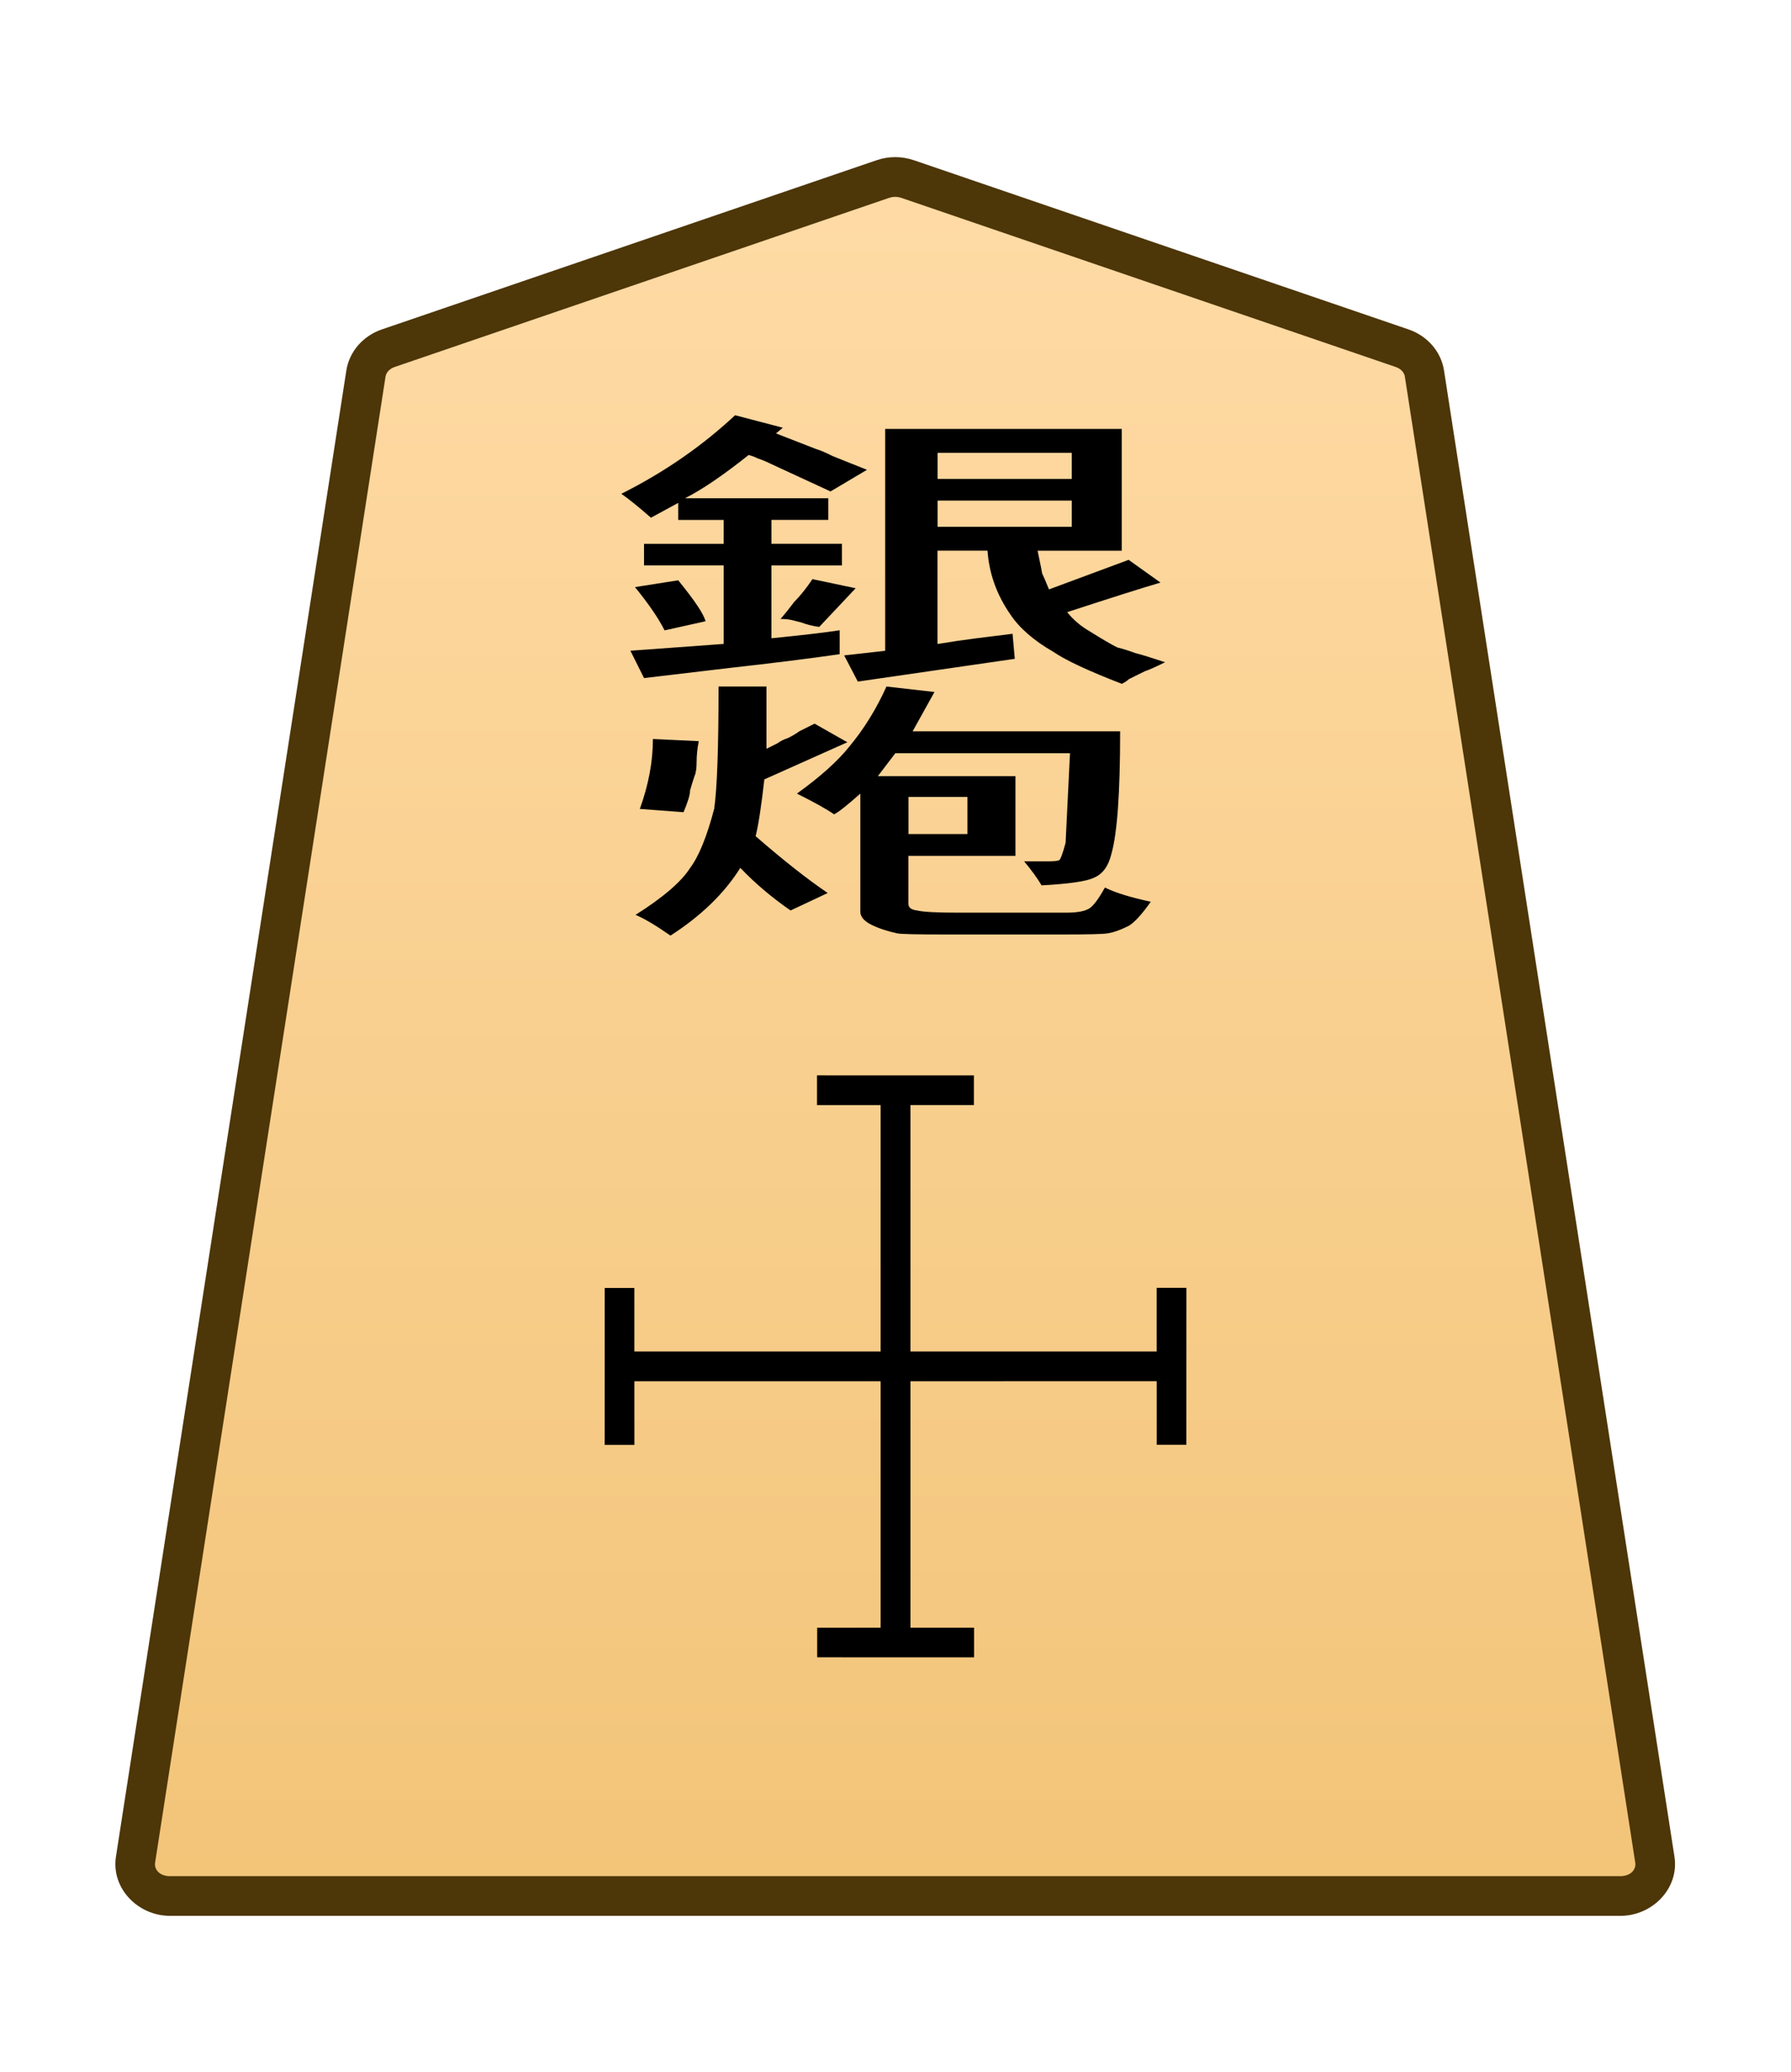 <?xml version="1.0" encoding="UTF-8" standalone="no"?>
<!-- Created with Inkscape (http://www.inkscape.org/) -->

<svg
   width="27.117mm"
   height="31.359mm"
   viewBox="0 0 27.117 31.359"
   version="1.1"
   id="svg1"
   xmlns:xlink="http://www.w3.org/1999/xlink"
   xmlns="http://www.w3.org/2000/svg"
   xmlns:svg="http://www.w3.org/2000/svg">
  <defs
     id="defs1">
    <linearGradient
       id="linearGradient22">
      <stop
         style="stop-color:#ffdba6;stop-opacity:1;"
         offset="0"
         id="stop21" />
      <stop
         style="stop-color:#f2c478;stop-opacity:1;"
         offset="1"
         id="stop22" />
    </linearGradient>
    <clipPath
       clipPathUnits="userSpaceOnUse"
       id="clipPath1316-8">
      <path
         d="M 0,2834.646 H 2834.646 V 0 H 0 Z"
         transform="translate(-531.981,-1560.217)"
         id="path1316-8" />
    </clipPath>
    <linearGradient
       xlink:href="#linearGradient22"
       id="linearGradient7"
       gradientUnits="userSpaceOnUse"
       gradientTransform="translate(420.666,-223.091)"
       x1="222.318"
       y1="231.283"
       x2="222.318"
       y2="155.882" />
  </defs>
  <g
     id="layer1"
     transform="translate(-222.702)">
    <g
       id="path1315-1"
       clip-path="url(#clipPath1316-8)"
       transform="matrix(0.353,0,0,-0.353,243.932,5.27)">
      <path
         style="color:#000000;fill:url(#linearGradient7);stroke-miterlimit:10;-inkscape-stroke:none"
         d="m 0,0 -21.223,7.255 c -0.337,0.115 -0.707,0.115 -1.044,0 L -43.49,0 c -0.512,-0.175 -0.879,-0.593 -0.956,-1.088 L -54.328,-64.8 c -0.128,-0.823 0.569,-1.559 1.477,-1.559 h 31.106 31.106 c 0.907,0 1.605,0.736 1.477,1.559 L 0.955,-1.088 C 0.879,-0.593 0.512,-0.175 0,0"
         id="path21" />
      <path
         style="color:#000000;fill:#4d3608;stroke-miterlimit:10;-inkscape-stroke:none"
         d="m -52.852,-67.209 c -1.368,0 -2.528,1.177 -2.316,2.539 l 9.881,63.713 c 0.129,0.829 0.735,1.493 1.521,1.762 l 21.225,7.256 c 0.517,0.176 1.075,0.176 1.592,0 h 0.002 L 0.275,0.805 C 1.061,0.536 1.667,-0.128 1.795,-0.957 v -0.002 L 11.678,-64.67 c 0.212,-1.363 -0.949,-2.539 -2.316,-2.539 H -21.744 Z m 0,1.701 h 31.107 31.105 c 0.447,0 0.681,0.293 0.637,0.576 v 0.002 L 0.115,-1.217 c -0.025,0.16 -0.153,0.331 -0.391,0.412 L -21.498,6.451 v -0.002 c -0.157,0.054 -0.337,0.054 -0.494,0 v 0.002 l -21.223,-7.256 c -0.238,-0.081 -0.366,-0.253 -0.391,-0.414 l -9.883,-63.711 v -0.002 c -0.044,-0.284 0.188,-0.576 0.637,-0.576 z"
         id="path22" />
    </g>
    <path
       style="color:#000000;fill:#000000 icc-color(sRGB-IEC61966-2, 0.1, 0, 0, 0);stroke-miterlimit:10;-inkscape-stroke:none"
       d="M -0.639,0 V 23.693 H 0.639 V 0 Z"
       id="path1317-1-0-0"
       transform="matrix(0.353,0,0,-0.353,236.261,24.858)" />
    <path
       style="color:#000000;fill:#000000 icc-color(sRGB-IEC61966-2, 0.1, 0, 0, 0);stroke-miterlimit:10;-inkscape-stroke:none"
       d="M -23.693,-0.639 V 0.639 H 0 v -1.277 z"
       id="path1323-3-0-9"
       transform="matrix(0.353,0,0,-0.353,240.44,20.679)" />
    <path
       style="color:#000000;fill:#000000;stroke-miterlimit:10;-inkscape-stroke:none"
       d="M -0.285,-0.285 -3.291,2.723 -2.723,3.291 0.285,0.285 Z"
       id="path4451-7-08-5-4-29-3-5"
       transform="matrix(0.395,0.395,0.395,-0.395,232.082,21.868)" />
    <path
       style="color:#000000;fill:#000000;stroke-miterlimit:10;-inkscape-stroke:none"
       d="M 0.285,-0.285 -0.285,0.285 2.723,3.291 3.291,2.723 Z"
       id="path4449-0-4-3-4-8-3"
       transform="matrix(-0.395,0.395,0.395,0.395,240.44,19.49)" />
    <path
       style="color:#000000;fill:#000000;stroke-miterlimit:10;-inkscape-stroke:none"
       d="M -0.285,-0.285 -3.291,2.723 -2.723,3.291 0.285,0.285 Z"
       id="path4451-7-08-5-4-29-3"
       transform="matrix(0.395,-0.395,-0.395,-0.395,237.45,24.858)" />
    <path
       style="color:#000000;fill:#000000;stroke-miterlimit:10;-inkscape-stroke:none"
       d="M 0.285,-0.285 -0.285,0.285 2.723,3.291 3.291,2.723 Z"
       id="path4449-0-4-3-4-8"
       transform="matrix(0.395,0.395,0.395,-0.395,235.072,16.5)" />
    <path
       style="stroke-width:0.353"
       d="m 164.297,12.568 0.463,-0.146 q 0.268,0.658 0.292,0.877 l -0.438,0.195 q -0.098,-0.39 -0.317,-0.926 z m 1.9,-0.171 0.463,0.195 -0.39,0.828 q -0.097,-0.024 -0.195,-0.097 -0.049,-0.024 -0.097,-0.049 -0.049,-0.024 -0.122,-0.024 0.073,-0.171 0.146,-0.365 0.097,-0.195 0.195,-0.487 z m 2.777,-1.121 v -0.56 h -1.437 v 0.56 z m 0,-1.023 V 9.693 h -1.437 v 0.56 z m -1.998,3.678 V 9.182 h 2.533 v 2.607 h -0.901 q 0.049,0.463 0.049,0.487 0.024,0.097 0.073,0.341 l 0.853,-0.633 0.341,0.487 q -0.292,0.171 -0.999,0.633 0.097,0.244 0.244,0.414 0.195,0.244 0.292,0.341 0.097,0.049 0.195,0.122 0.098,0.049 0.317,0.195 -0.146,0.146 -0.219,0.195 -0.049,0.049 -0.098,0.097 -0.024,0.024 -0.073,0.073 -0.024,0.049 -0.073,0.097 -0.536,-0.414 -0.731,-0.682 -0.317,-0.365 -0.463,-0.804 -0.219,-0.633 -0.244,-1.364 h -0.536 v 1.998 q 0.219,-0.073 0.414,-0.122 0.195,-0.049 0.39,-0.097 l 0.024,0.536 q -1.51,0.438 -1.681,0.487 l -0.146,-0.56 z m -1.608,-5.043 0.512,0.268 -0.073,0.122 0.438,0.341 q 0.049,0.024 0.171,0.146 l 0.365,0.292 -0.39,0.463 q -0.633,-0.585 -0.633,-0.585 -0.073,-0.073 -0.146,-0.122 -0.049,-0.049 -0.098,-0.073 -0.414,0.658 -0.682,0.926 h 1.535 v 0.463 h -0.609 v 0.512 h 0.755 v 0.463 h -0.755 v 1.559 q 0.487,-0.097 0.731,-0.171 v 0.512 q -0.512,0.146 -1.169,0.292 l -0.926,0.219 -0.146,-0.585 0.999,-0.146 v -1.681 h -0.853 V 11.642 h 0.853 v -0.512 h -0.487 v -0.365 l -0.292,0.317 q -0.195,-0.341 -0.317,-0.512 0.682,-0.682 1.218,-1.681 z"
       id="text1304-2-2-0-7"
       transform="scale(1.414,0.707)"
       aria-label="銀" />
    <path
       style="stroke-width:0.353"
       d="m 164.489,15.819 0.491,0.047 q -0.023,0.234 -0.023,0.444 0,0.21 -0.023,0.304 -0.023,0.14 -0.047,0.304 0,0.14 -0.07,0.468 l -0.468,-0.07 q 0.14,-0.772 0.14,-1.497 z m 3.368,2.035 v -0.795 h -0.631 v 0.795 z m -0.772,-1.731 -0.187,0.491 h 1.473 v 1.707 h -1.146 v 1.029 q 0,0.117 0.093,0.14 0.093,0.047 0.444,0.047 h 1.146 q 0.164,0 0.234,-0.07 0.07,-0.047 0.187,-0.468 0.164,0.164 0.491,0.304 -0.14,0.398 -0.234,0.514 -0.14,0.14 -0.234,0.164 -0.07,0.023 -0.491,0.023 h -1.239 q -0.444,0 -0.514,-0.023 -0.164,-0.07 -0.281,-0.187 -0.117,-0.117 -0.117,-0.281 V 16.988 q -0.21,0.374 -0.281,0.444 -0.117,-0.164 -0.398,-0.444 0.374,-0.538 0.561,-1.006 0.234,-0.561 0.398,-1.286 l 0.514,0.117 -0.234,0.842 h 2.222 q 0,1.964 -0.093,2.619 -0.047,0.398 -0.187,0.514 -0.117,0.117 -0.561,0.164 -0.07,-0.234 -0.187,-0.514 h 0.257 q 0.093,0 0.117,-0.023 0.023,-0.023 0.07,-0.374 0,0 0.047,-1.918 z m -1.894,-1.427 h 0.514 v 1.333 q 0.07,-0.07 0.117,-0.117 0.047,-0.07 0.117,-0.117 0.07,-0.07 0.117,-0.14 0.07,-0.07 0.164,-0.164 l 0.351,0.398 -0.889,0.795 q -0.047,0.842 -0.093,1.216 0.444,0.772 0.772,1.216 l -0.398,0.374 q -0.304,-0.421 -0.538,-0.912 -0.257,0.819 -0.748,1.45 -0.234,-0.327 -0.374,-0.444 0.444,-0.561 0.585,-1.006 0.14,-0.374 0.257,-1.263 0.047,-0.655 0.047,-2.619 z"
       id="text1328-5-0-9-7-0-5-0"
       transform="scale(1.414,0.707)"
       aria-label="炮" />
  </g>
</svg>
